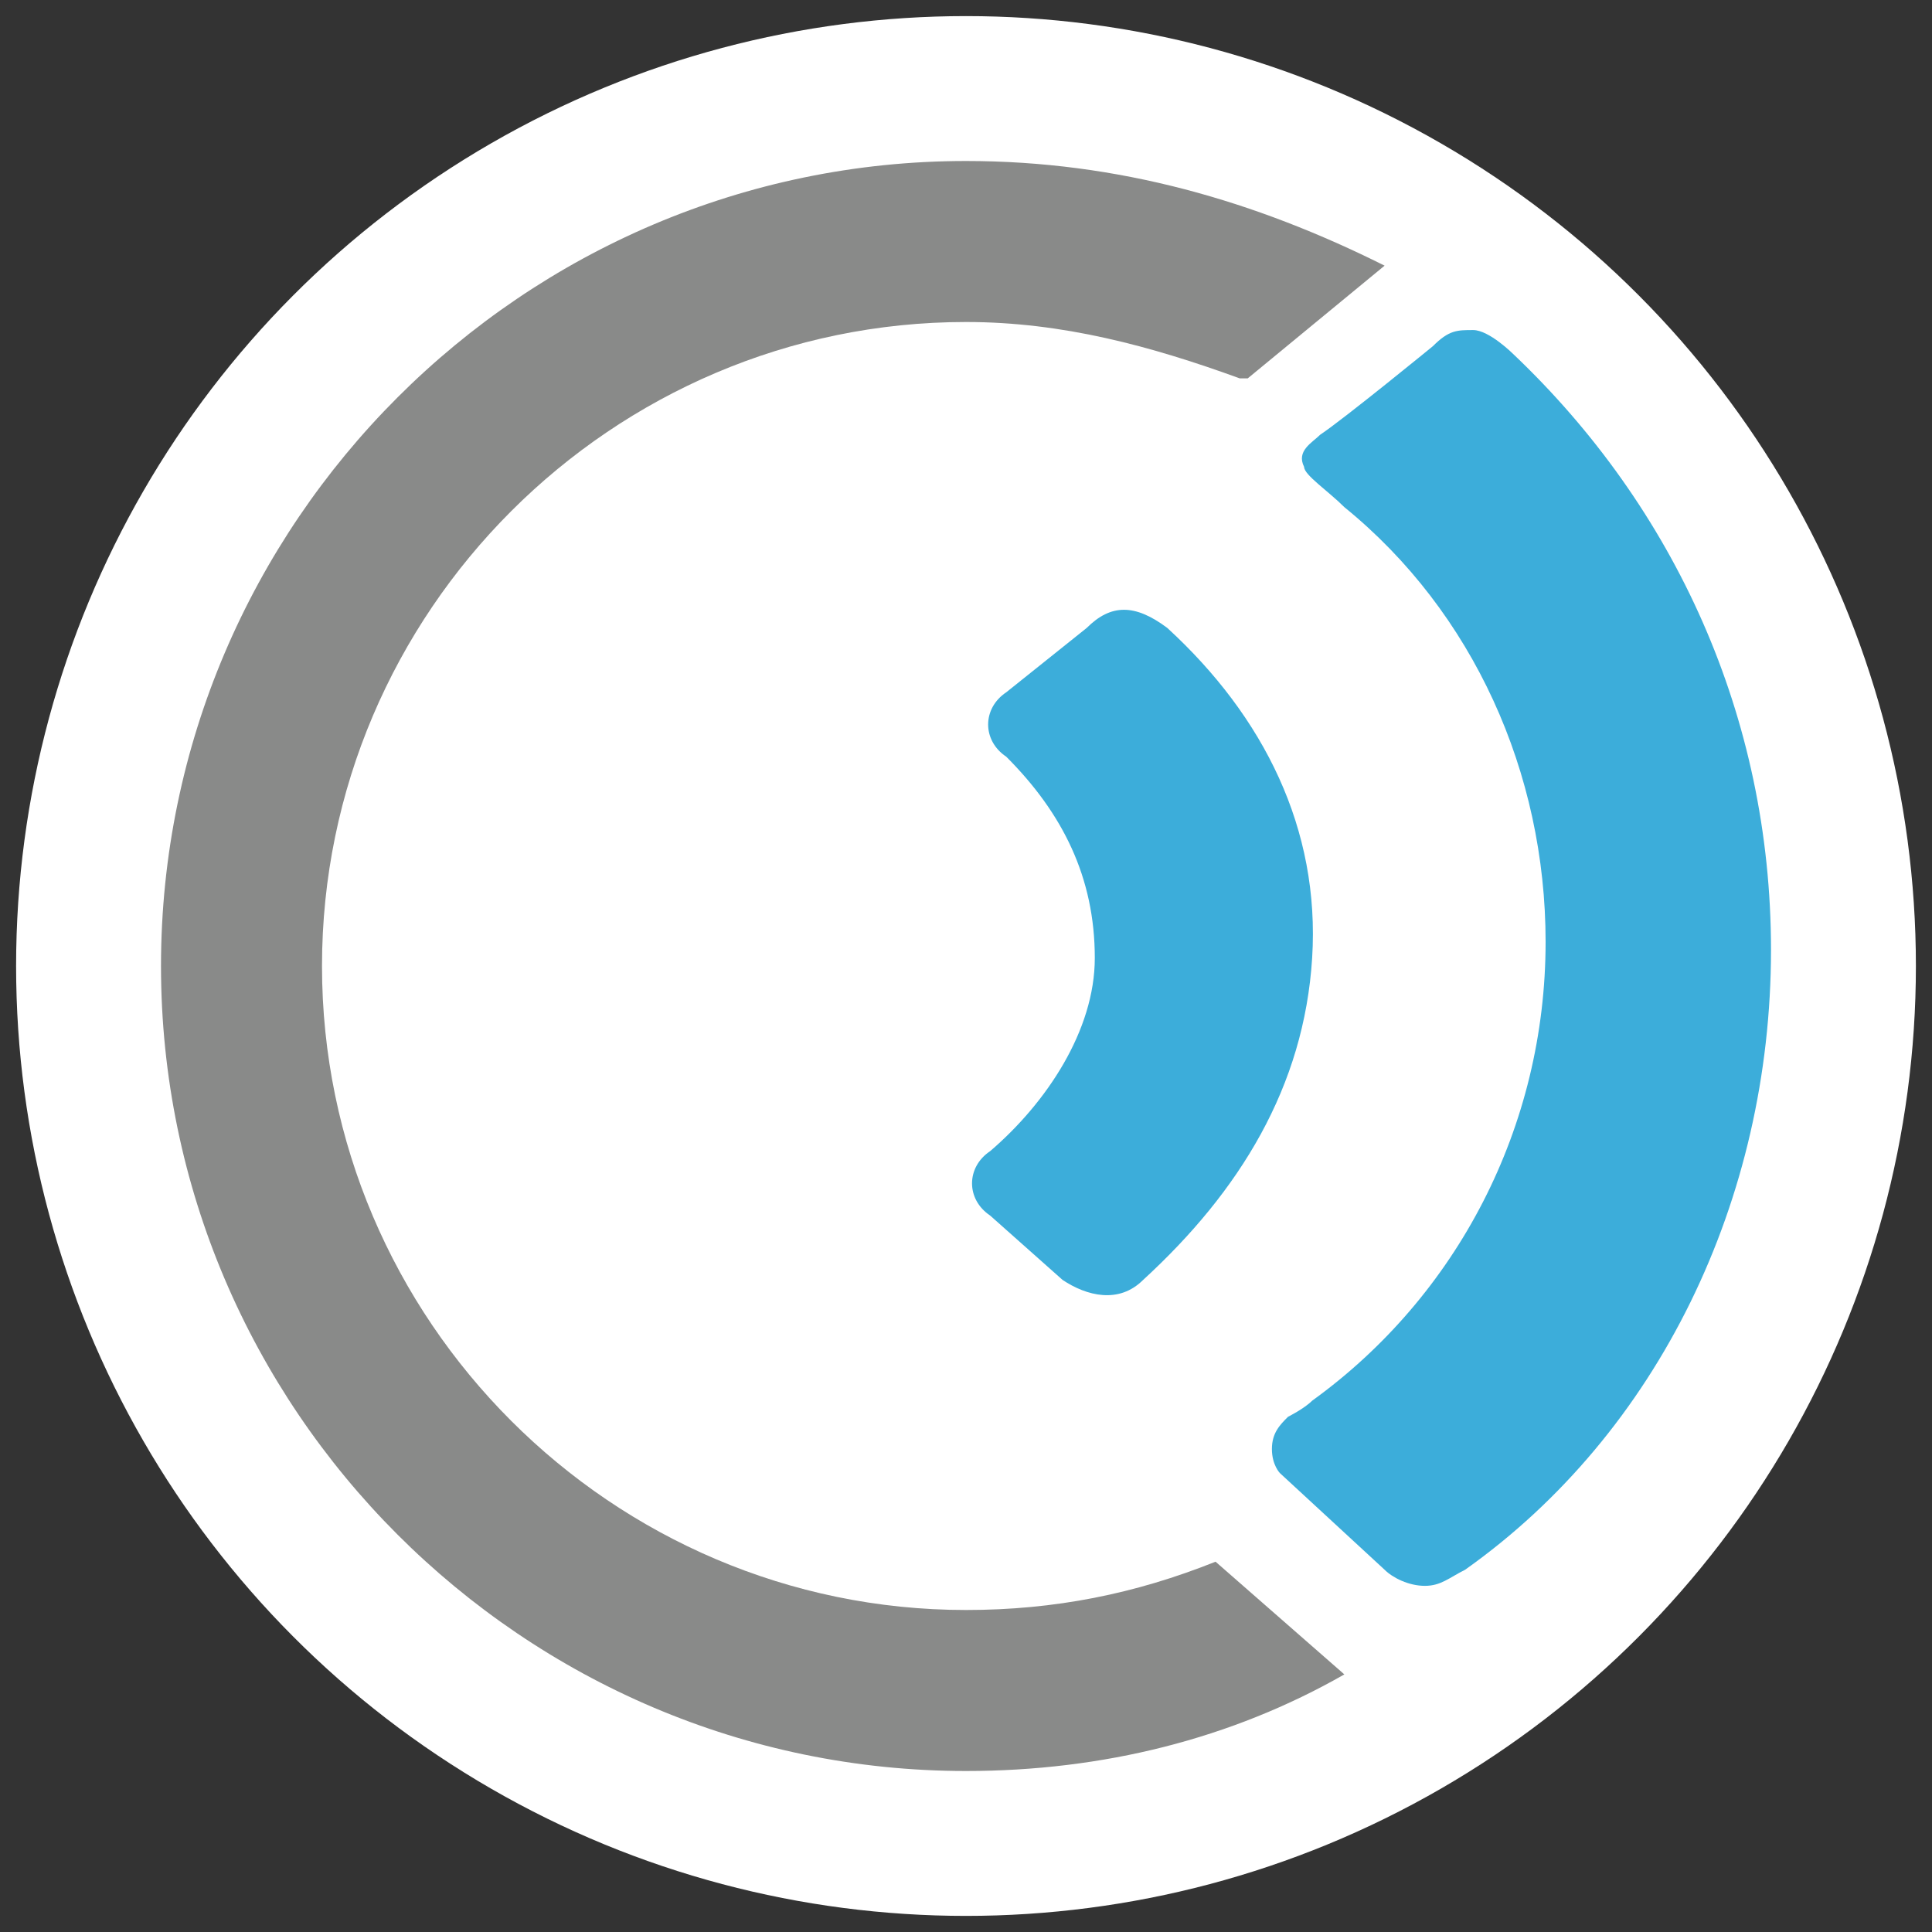 <?xml version="1.0" encoding="utf-8"?>
<!-- Generator: Adobe Illustrator 23.0.2, SVG Export Plug-In . SVG Version: 6.00 Build 0)  -->
<svg version="1.1" id="Ebene_1" xmlns="http://www.w3.org/2000/svg" xmlns:xlink="http://www.w3.org/1999/xlink" x="0px" y="0px"
	 width="24px" height="24px" viewBox="0 0 24 24" style="enable-background:new 0 0 24 24;" xml:space="preserve">
<rect x="0" y="0" width="24" height="24" fill="#333333" stroke="none"/>
<style type="text/css">
	.st0{fill:none;}
	.st1{fill:#FFFFFF;}
	.st2{fill:#3CADDA;}
	.st3{fill:#898A89;}
</style>
<path class="st0" d="M24,24H0V0h24V24z"/>
<circle class="st1" cx="12" cy="12" r="11.8"/>
<path class="st2" d="M16.3,11.9c0.1-1.6-0.6-3-1.8-4.1c-0.4-0.3-0.7-0.3-1,0l-1,0.8c-0.3,0.2-0.3,0.6,0,0.8c0.7,0.7,1.1,1.5,1.1,2.5
	c0,0.9-0.6,1.8-1.3,2.4c-0.3,0.2-0.3,0.6,0,0.8l0.9,0.8c0.3,0.2,0.7,0.3,1,0C15.4,14.8,16.2,13.5,16.3,11.9 M22,11.8
	c0-2.9-1.2-5.5-3.2-7.4c0,0-0.3-0.3-0.5-0.3s-0.3,0-0.5,0.2c0,0-1.1,0.9-1.4,1.1c-0.1,0.1-0.3,0.2-0.2,0.4c0,0.1,0.3,0.3,0.5,0.5
	c1.6,1.3,2.5,3.3,2.5,5.4c0,2.3-1.1,4.4-2.9,5.7c-0.1,0.1-0.3,0.2-0.3,0.2c-0.1,0.1-0.2,0.2-0.2,0.4c0,0.2,0.1,0.3,0.1,0.3l1.3,1.2
	l0,0c0.1,0.1,0.3,0.2,0.5,0.2s0.3-0.1,0.5-0.2l0,0C20.6,17.8,22,14.9,22,11.8"/>
<path class="st3" d="M15.1,19.4c-1,0.4-2,0.6-3.1,0.6c-4.4,0-8-3.6-8-8s3.6-8,8-8c1.2,0,2.3,0.3,3.4,0.7h0.1l1.7-1.4
	C15.6,2.5,13.9,2,12,2C6.5,2,2,6.5,2,12s4.5,10,10,10c1.7,0,3.3-0.4,4.7-1.2L15.1,19.4z"/>
</svg>
